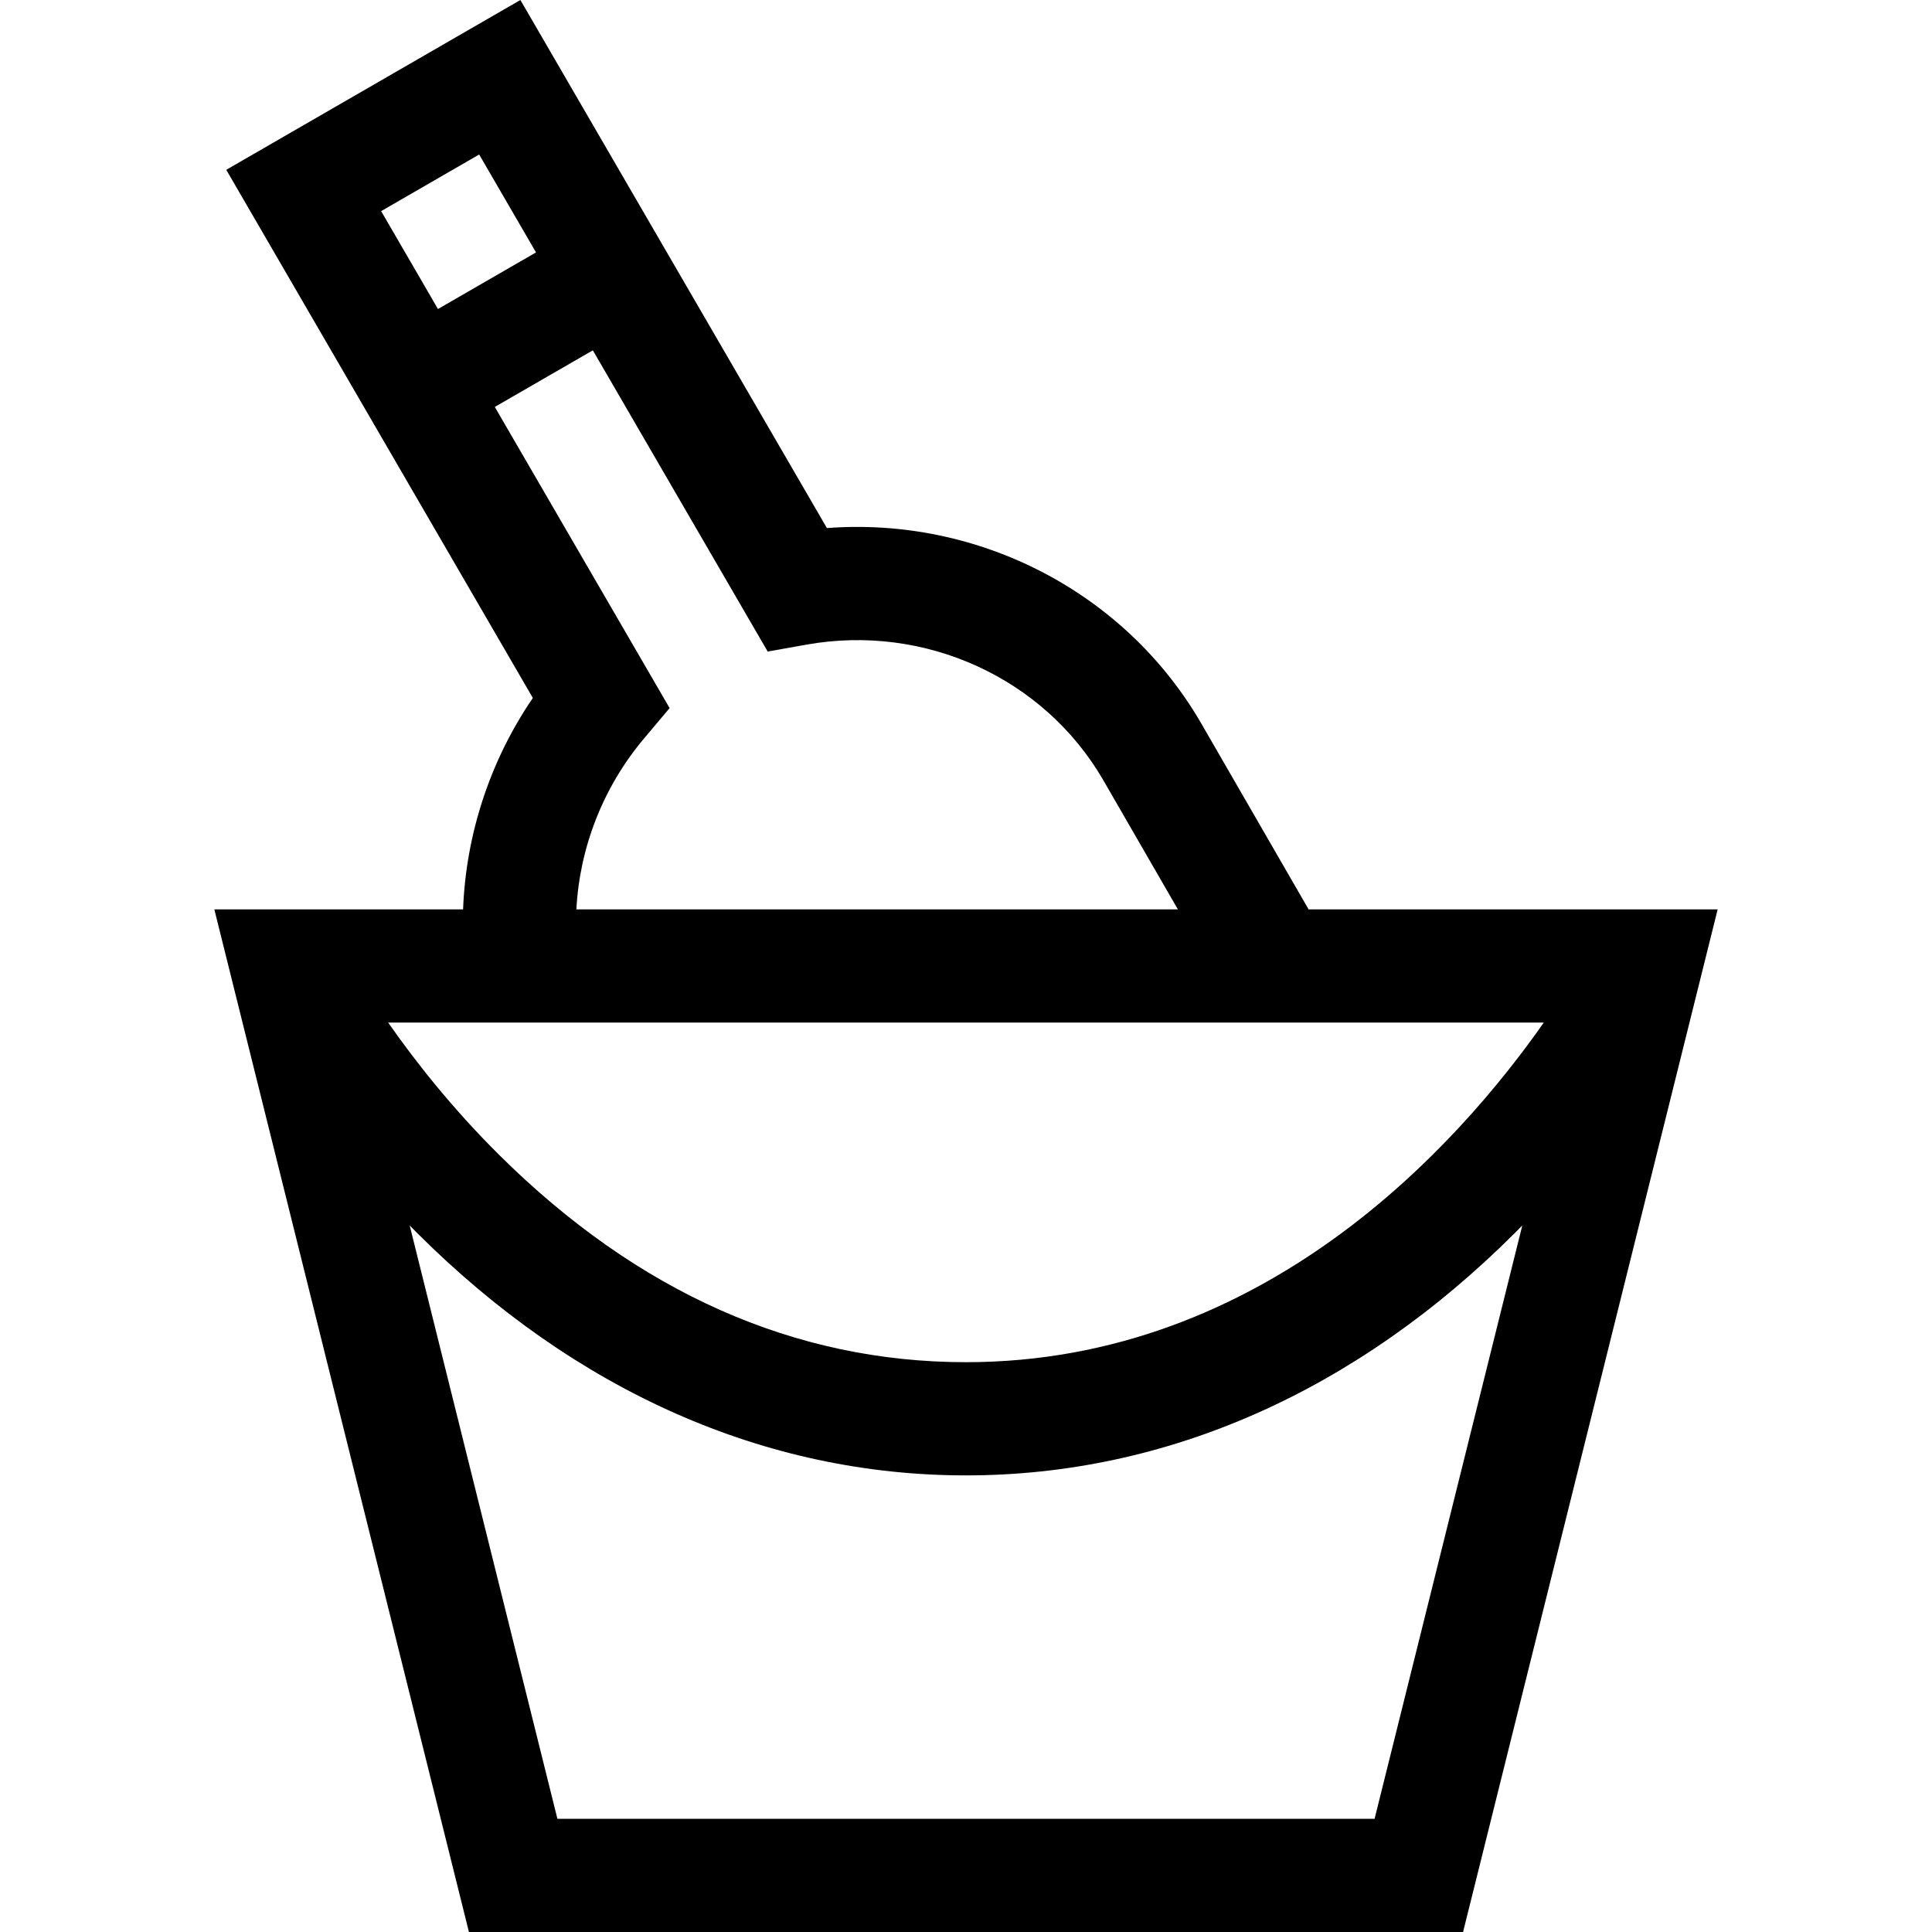 <svg id="Capa_1" enable-background="new 0 0 511.982 511.982" height="512" viewBox="0 0 511.982 511.982" width="512" xmlns="http://www.w3.org/2000/svg"><path d="m56.799 240.982 67.469 271h263.447l67.469-271h-108.405l-28.384-49.164c-20.176-34.945-59.106-54.93-99.261-51.879l-81.231-139.939-77.943 45 81.243 139.959c-11.343 16.62-17.73 36.113-18.483 56.023zm352.304 30c-22.754 32.495-74.175 90-153.112 90-45.363 0-86.998-18.492-123.748-54.964-12.503-12.408-22.313-24.922-29.377-35.036zm-44.835 211h-216.553l-39.146-157.237c.603.615 1.201 1.229 1.816 1.844 42.126 42.126 92.476 64.393 145.606 64.393s103.48-22.267 145.606-64.393c.615-.615 1.213-1.229 1.816-1.844zm-237.285-441.036 15.06 25.945-25.981 15-15.06-25.945zm4.141 66.891 25.981-15 46.335 79.824 10.333-1.84c31.383-5.589 62.984 8.879 78.642 35.998l19.724 34.164h-159.396c.863-16.423 7.087-32.411 17.913-45.268l6.793-8.069z"/></svg>